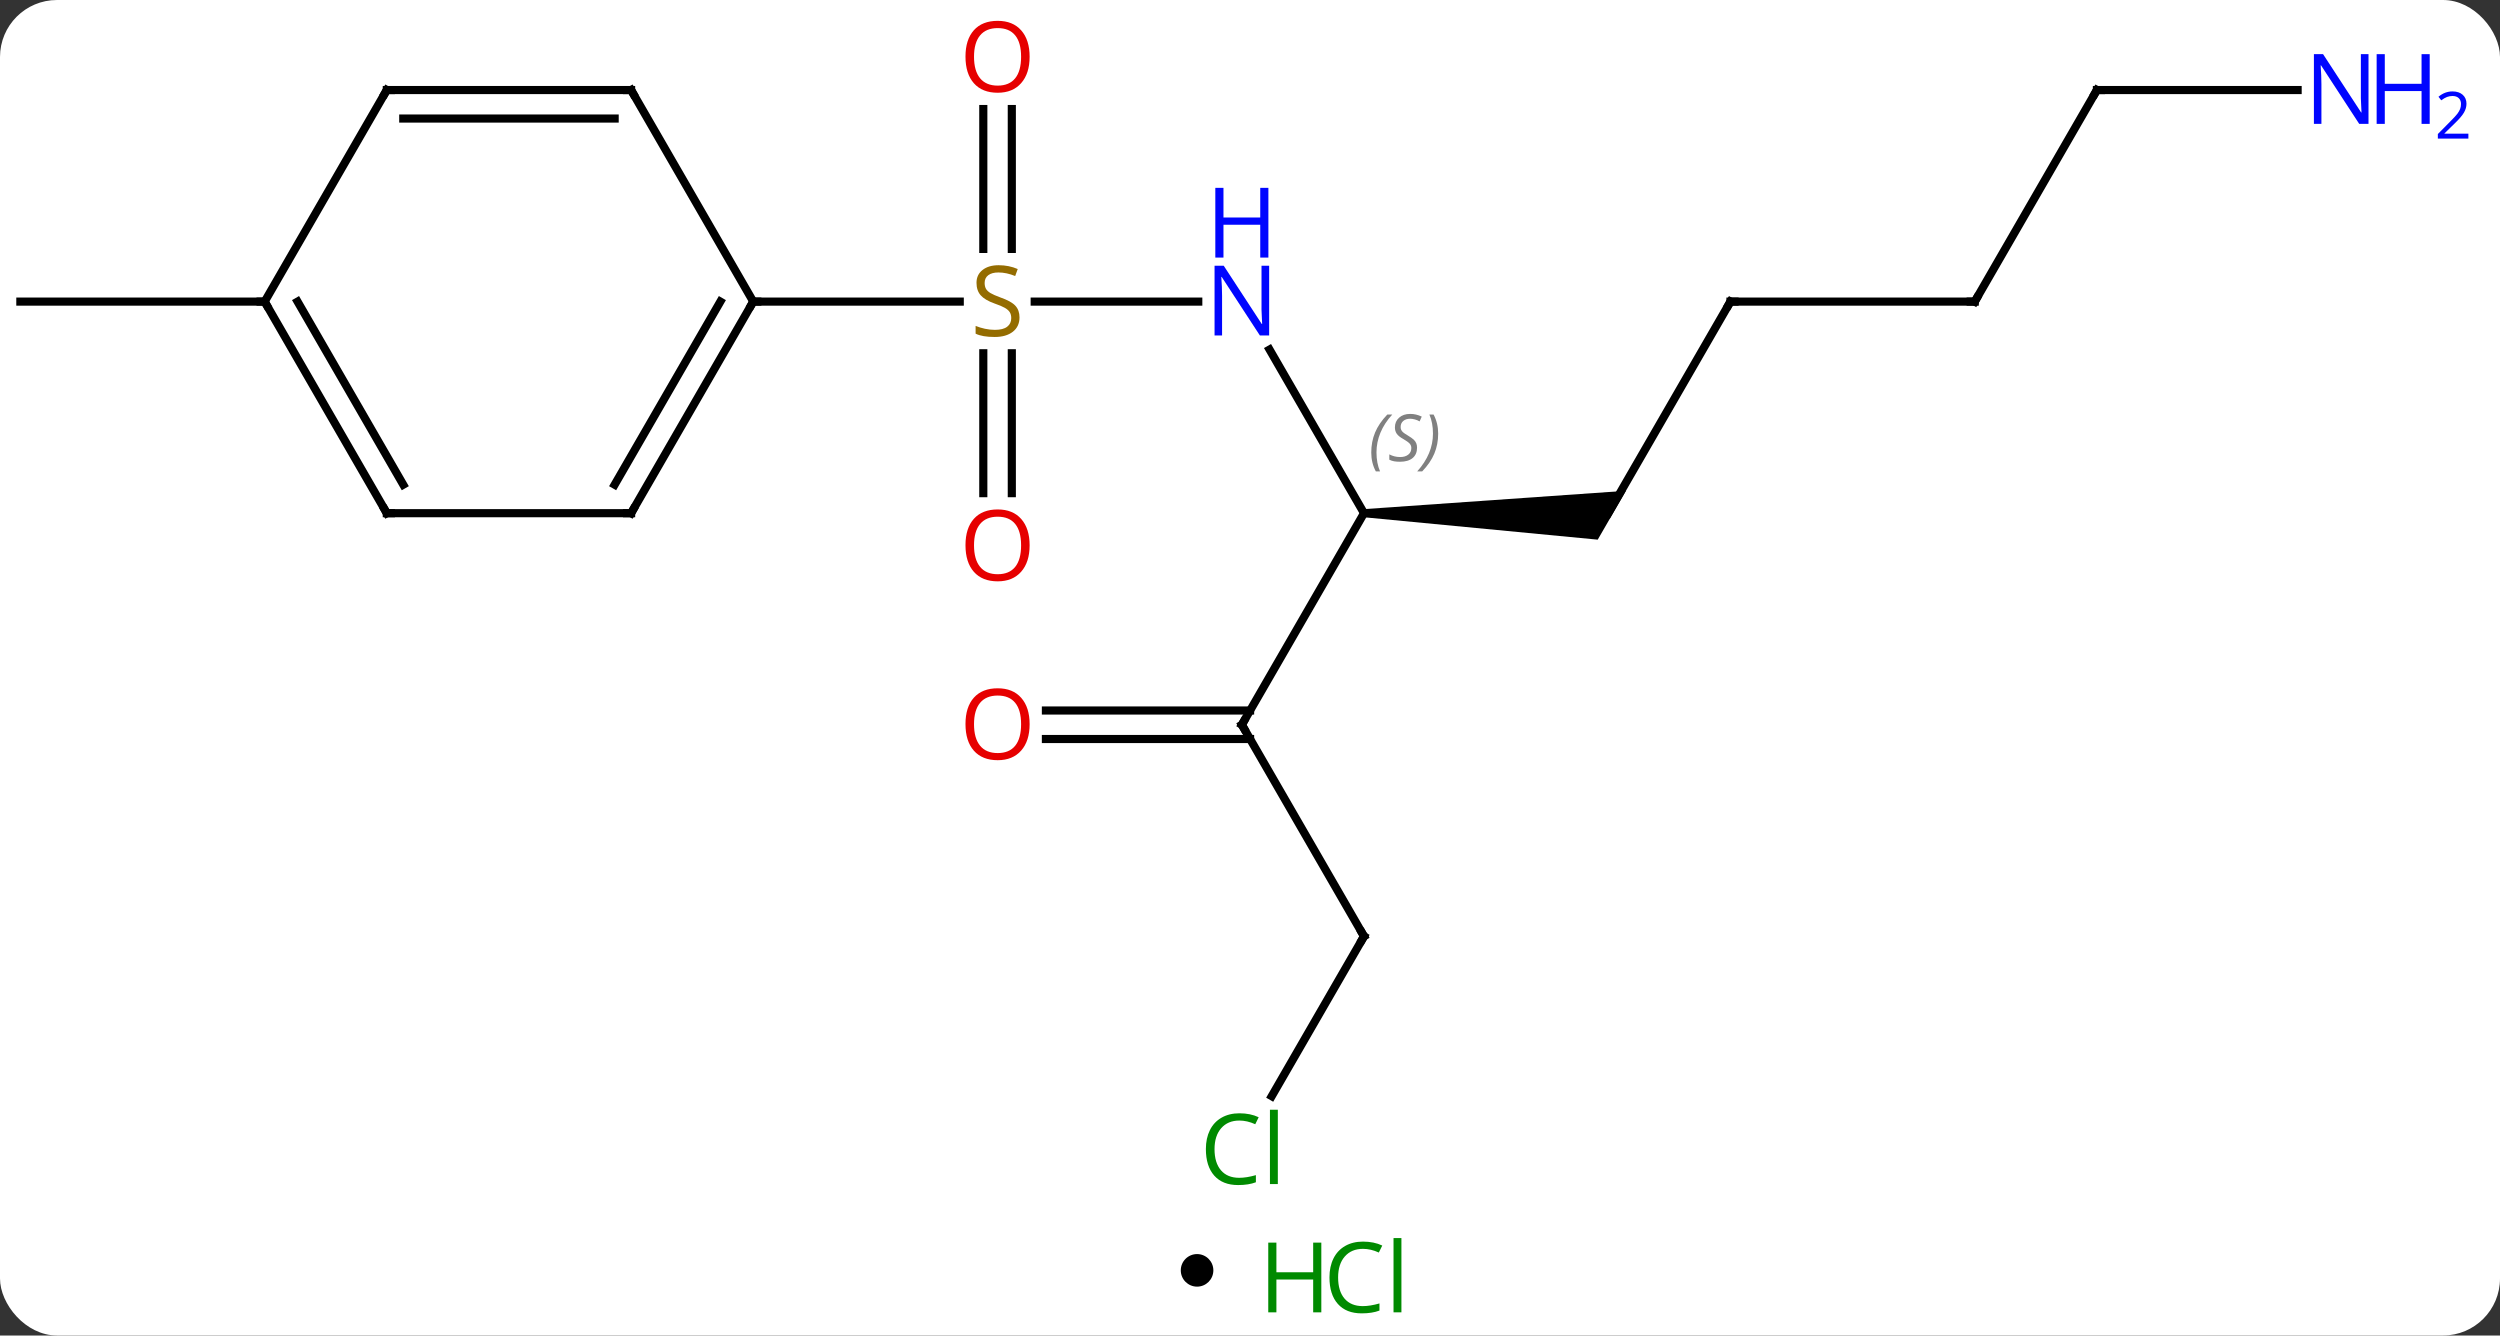 <svg width="307" viewBox="0 0 307 164" style="fill-opacity:1; color-rendering:auto; color-interpolation:auto; text-rendering:auto; stroke:black; stroke-linecap:square; stroke-miterlimit:10; shape-rendering:auto; stroke-opacity:1; fill:black; stroke-dasharray:none; font-weight:normal; stroke-width:1; font-family:'Open Sans'; font-style:normal; stroke-linejoin:miter; font-size:12; stroke-dashoffset:0; image-rendering:auto;" height="164" class="cas-substance-image" xmlns:xlink="http://www.w3.org/1999/xlink" xmlns="http://www.w3.org/2000/svg"><rect x="0" y="0" width="307" height="164" fill="#333333" stroke="none"/><svg class="cas-substance-single-component"><rect y="0" x="0" width="307" stroke="none" ry="7" rx="7" height="164" fill="white" class="cas-substance-group"/><svg y="0" x="0" width="307" viewBox="0 0 307 149" style="fill:black;" height="149" class="cas-substance-single-component-image"><svg><g><g transform="translate(145,74)" style="text-rendering:geometricPrecision; color-rendering:optimizeQuality; color-interpolation:linearRGB; stroke-linecap:butt; image-rendering:optimizeQuality;"><line y2="-31.075" y1="-10.98" x2="10.899" x1="22.5" style="fill:none;"/><path style="stroke:none;" d="M22.5 -10.48 L22.5 -11.48 L54.665 -13.73 L51.201 -7.73 Z"/><line y2="15" y1="-10.98" x2="7.5" x1="22.5" style="fill:none;"/><line y2="-36.963" y1="-36.963" x2="-17.939" x1="2.148" style="fill:none;"/><line y2="-36.963" y1="-10.98" x2="67.5" x1="52.5" style="fill:none;"/><line y2="40.98" y1="15" x2="22.5" x1="7.5" style="fill:none;"/><line y2="13.25" y1="13.25" x2="-16.562" x1="8.51" style="fill:none;"/><line y2="16.75" y1="16.75" x2="-16.562" x1="8.51" style="fill:none;"/><line y2="-60.611" y1="-43.432" x2="-20.75" x1="-20.75" style="fill:none;"/><line y2="-60.611" y1="-43.432" x2="-24.25" x1="-24.25" style="fill:none;"/><line y2="-13.44" y1="-30.619" x2="-24.25" x1="-24.25" style="fill:none;"/><line y2="-13.44" y1="-30.619" x2="-20.75" x1="-20.75" style="fill:none;"/><line y2="-36.963" y1="-36.963" x2="-52.5" x1="-27.143" style="fill:none;"/><line y2="-36.963" y1="-36.963" x2="97.5" x1="67.5" style="fill:none;"/><line y2="60.612" y1="40.98" x2="11.167" x1="22.5" style="fill:none;"/><line y2="-62.943" y1="-36.963" x2="112.5" x1="97.5" style="fill:none;"/><line y2="-62.943" y1="-62.943" x2="137.148" x1="112.5" style="fill:none;"/><line y2="-36.963" y1="-36.963" x2="-112.5" x1="-142.5" style="fill:none;"/><line y2="-10.98" y1="-36.963" x2="-67.5" x1="-52.5" style="fill:none;"/><line y2="-14.48" y1="-36.963" x2="-69.521" x1="-56.541" style="fill:none;"/><line y2="-62.943" y1="-36.963" x2="-67.5" x1="-52.5" style="fill:none;"/><line y2="-10.98" y1="-10.98" x2="-97.5" x1="-67.5" style="fill:none;"/><line y2="-62.943" y1="-62.943" x2="-97.5" x1="-67.5" style="fill:none;"/><line y2="-59.443" y1="-59.443" x2="-95.479" x1="-69.521" style="fill:none;"/><line y2="-36.963" y1="-10.98" x2="-112.5" x1="-97.5" style="fill:none;"/><line y2="-36.963" y1="-14.48" x2="-108.459" x1="-95.479" style="fill:none;"/><line y2="-36.963" y1="-62.943" x2="-112.5" x1="-97.5" style="fill:none;"/></g><g transform="translate(145,74)" style="font-size:8.4px; fill:gray; text-rendering:geometricPrecision; image-rendering:optimizeQuality; color-rendering:optimizeQuality; font-family:'Open Sans'; font-style:italic; stroke:gray; color-interpolation:linearRGB;"><path style="stroke:none;" d="M23.391 -18.437 Q23.391 -19.765 23.86 -20.89 Q24.329 -22.015 25.36 -23.093 L25.97 -23.093 Q25.001 -22.031 24.516 -20.859 Q24.032 -19.687 24.032 -18.453 Q24.032 -17.125 24.47 -16.109 L23.954 -16.109 Q23.391 -17.14 23.391 -18.437 ZM29.014 -19.031 Q29.014 -18.203 28.467 -17.75 Q27.92 -17.297 26.92 -17.297 Q26.514 -17.297 26.201 -17.351 Q25.889 -17.406 25.608 -17.547 L25.608 -18.203 Q26.233 -17.875 26.936 -17.875 Q27.561 -17.875 27.936 -18.172 Q28.311 -18.468 28.311 -18.984 Q28.311 -19.297 28.108 -19.523 Q27.905 -19.75 27.342 -20.078 Q26.748 -20.406 26.522 -20.734 Q26.295 -21.062 26.295 -21.515 Q26.295 -22.25 26.811 -22.711 Q27.326 -23.172 28.17 -23.172 Q28.545 -23.172 28.881 -23.093 Q29.217 -23.015 29.592 -22.843 L29.326 -22.25 Q29.076 -22.406 28.756 -22.492 Q28.436 -22.578 28.17 -22.578 Q27.639 -22.578 27.319 -22.304 Q26.998 -22.031 26.998 -21.562 Q26.998 -21.359 27.069 -21.211 Q27.139 -21.062 27.28 -20.929 Q27.42 -20.797 27.842 -20.547 Q28.405 -20.203 28.608 -20.008 Q28.811 -19.812 28.912 -19.578 Q29.014 -19.343 29.014 -19.031 ZM31.608 -20.75 Q31.608 -19.422 31.132 -18.289 Q30.655 -17.156 29.64 -16.109 L29.03 -16.109 Q30.968 -18.265 30.968 -20.75 Q30.968 -22.078 30.53 -23.093 L31.046 -23.093 Q31.608 -22.031 31.608 -20.75 Z"/></g><g transform="translate(145,74)" style="fill:rgb(0,5,255); text-rendering:geometricPrecision; color-rendering:optimizeQuality; image-rendering:optimizeQuality; font-family:'Open Sans'; stroke:rgb(0,5,255); color-interpolation:linearRGB;"><path style="stroke:none;" d="M10.852 -32.807 L9.711 -32.807 L5.023 -39.994 L4.977 -39.994 Q5.07 -38.729 5.07 -37.682 L5.07 -32.807 L4.148 -32.807 L4.148 -41.369 L5.273 -41.369 L9.945 -34.213 L9.992 -34.213 Q9.992 -34.369 9.945 -35.229 Q9.898 -36.088 9.914 -36.463 L9.914 -41.369 L10.852 -41.369 L10.852 -32.807 Z"/><path style="stroke:none;" d="M10.758 -42.369 L9.758 -42.369 L9.758 -46.401 L5.242 -46.401 L5.242 -42.369 L4.242 -42.369 L4.242 -50.932 L5.242 -50.932 L5.242 -47.291 L9.758 -47.291 L9.758 -50.932 L10.758 -50.932 L10.758 -42.369 Z"/></g><g transform="translate(145,74)" style="stroke-linecap:butt; text-rendering:geometricPrecision; color-rendering:optimizeQuality; image-rendering:optimizeQuality; font-family:'Open Sans'; color-interpolation:linearRGB; stroke-miterlimit:5;"><path style="fill:none;" d="M7.75 14.567 L7.5 15 L7.75 15.433"/><path style="fill:rgb(148,108,0); stroke:none;" d="M-19.805 -35.026 Q-19.805 -33.901 -20.625 -33.26 Q-21.445 -32.619 -22.852 -32.619 Q-24.383 -32.619 -25.195 -33.026 L-25.195 -33.979 Q-24.664 -33.76 -24.047 -33.627 Q-23.43 -33.494 -22.82 -33.494 Q-21.82 -33.494 -21.32 -33.877 Q-20.82 -34.26 -20.82 -34.932 Q-20.82 -35.369 -21 -35.658 Q-21.18 -35.947 -21.594 -36.19 Q-22.008 -36.432 -22.867 -36.729 Q-24.055 -37.151 -24.57 -37.736 Q-25.086 -38.322 -25.086 -39.276 Q-25.086 -40.26 -24.344 -40.846 Q-23.602 -41.432 -22.367 -41.432 Q-21.102 -41.432 -20.023 -40.963 L-20.336 -40.104 Q-21.398 -40.541 -22.398 -40.541 Q-23.195 -40.541 -23.641 -40.205 Q-24.086 -39.869 -24.086 -39.26 Q-24.086 -38.822 -23.922 -38.533 Q-23.758 -38.244 -23.367 -38.01 Q-22.977 -37.776 -22.164 -37.479 Q-20.82 -37.01 -20.312 -36.455 Q-19.805 -35.901 -19.805 -35.026 Z"/><path style="fill:none;" d="M67.25 -36.53 L67.5 -36.963 L68 -36.963"/><path style="fill:none;" d="M22.25 40.547 L22.5 40.98 L22.25 41.413"/><path style="fill:rgb(230,0,0); stroke:none;" d="M-18.562 14.93 Q-18.562 16.992 -19.602 18.172 Q-20.641 19.352 -22.484 19.352 Q-24.375 19.352 -25.406 18.188 Q-26.438 17.023 -26.438 14.914 Q-26.438 12.82 -25.406 11.672 Q-24.375 10.523 -22.484 10.523 Q-20.625 10.523 -19.594 11.695 Q-18.562 12.867 -18.562 14.93 ZM-25.391 14.93 Q-25.391 16.664 -24.648 17.57 Q-23.906 18.477 -22.484 18.477 Q-21.062 18.477 -20.336 17.578 Q-19.609 16.68 -19.609 14.93 Q-19.609 13.195 -20.336 12.305 Q-21.062 11.414 -22.484 11.414 Q-23.906 11.414 -24.648 12.312 Q-25.391 13.211 -25.391 14.93 Z"/><path style="fill:rgb(230,0,0); stroke:none;" d="M-18.562 -67.033 Q-18.562 -64.971 -19.602 -63.791 Q-20.641 -62.611 -22.484 -62.611 Q-24.375 -62.611 -25.406 -63.776 Q-26.438 -64.94 -26.438 -67.049 Q-26.438 -69.143 -25.406 -70.291 Q-24.375 -71.44 -22.484 -71.44 Q-20.625 -71.44 -19.594 -70.268 Q-18.562 -69.096 -18.562 -67.033 ZM-25.391 -67.033 Q-25.391 -65.299 -24.648 -64.393 Q-23.906 -63.486 -22.484 -63.486 Q-21.062 -63.486 -20.336 -64.385 Q-19.609 -65.283 -19.609 -67.033 Q-19.609 -68.768 -20.336 -69.658 Q-21.062 -70.549 -22.484 -70.549 Q-23.906 -70.549 -24.648 -69.65 Q-25.391 -68.752 -25.391 -67.033 Z"/><path style="fill:rgb(230,0,0); stroke:none;" d="M-18.562 -7.033 Q-18.562 -4.971 -19.602 -3.791 Q-20.641 -2.611 -22.484 -2.611 Q-24.375 -2.611 -25.406 -3.776 Q-26.438 -4.94 -26.438 -7.049 Q-26.438 -9.143 -25.406 -10.291 Q-24.375 -11.44 -22.484 -11.44 Q-20.625 -11.44 -19.594 -10.268 Q-18.562 -9.096 -18.562 -7.033 ZM-25.391 -7.033 Q-25.391 -5.299 -24.648 -4.393 Q-23.906 -3.486 -22.484 -3.486 Q-21.062 -3.486 -20.336 -4.385 Q-19.609 -5.283 -19.609 -7.033 Q-19.609 -8.768 -20.336 -9.658 Q-21.062 -10.549 -22.484 -10.549 Q-23.906 -10.549 -24.648 -9.65 Q-25.391 -8.752 -25.391 -7.033 Z"/><path style="fill:none;" d="M97 -36.963 L97.5 -36.963 L97.75 -37.396"/><path style="fill:rgb(0,138,0); stroke:none;" d="M7.191 63.604 Q5.785 63.604 4.965 64.541 Q4.144 65.479 4.144 67.119 Q4.144 68.791 4.934 69.713 Q5.723 70.635 7.176 70.635 Q8.082 70.635 9.223 70.307 L9.223 71.182 Q8.332 71.525 7.035 71.525 Q5.144 71.525 4.113 70.369 Q3.082 69.213 3.082 67.104 Q3.082 65.775 3.574 64.783 Q4.066 63.791 5.004 63.252 Q5.941 62.713 7.207 62.713 Q8.551 62.713 9.566 63.197 L9.145 64.057 Q8.16 63.604 7.191 63.604 ZM11.918 71.4 L10.949 71.4 L10.949 62.276 L11.918 62.276 L11.918 71.4 Z"/><path style="fill:none;" d="M112.25 -62.51 L112.5 -62.943 L113 -62.943"/><path style="fill:rgb(0,5,255); stroke:none;" d="M145.852 -58.787 L144.711 -58.787 L140.023 -65.974 L139.977 -65.974 Q140.07 -64.709 140.07 -63.662 L140.07 -58.787 L139.148 -58.787 L139.148 -67.349 L140.273 -67.349 L144.945 -60.193 L144.992 -60.193 Q144.992 -60.349 144.945 -61.209 Q144.898 -62.068 144.914 -62.443 L144.914 -67.349 L145.852 -67.349 L145.852 -58.787 Z"/><path style="fill:rgb(0,5,255); stroke:none;" d="M153.367 -58.787 L152.367 -58.787 L152.367 -62.818 L147.852 -62.818 L147.852 -58.787 L146.852 -58.787 L146.852 -67.349 L147.852 -67.349 L147.852 -63.709 L152.367 -63.709 L152.367 -67.349 L153.367 -67.349 L153.367 -58.787 Z"/><path style="fill:rgb(0,5,255); stroke:none;" d="M158.117 -56.977 L154.367 -56.977 L154.367 -57.54 L155.867 -59.056 Q156.555 -59.743 156.773 -60.04 Q156.992 -60.337 157.102 -60.618 Q157.211 -60.899 157.211 -61.227 Q157.211 -61.681 156.938 -61.946 Q156.664 -62.212 156.164 -62.212 Q155.82 -62.212 155.5 -62.095 Q155.18 -61.977 154.789 -61.681 L154.445 -62.118 Q155.227 -62.774 156.164 -62.774 Q156.961 -62.774 157.422 -62.36 Q157.883 -61.946 157.883 -61.259 Q157.883 -60.712 157.578 -60.181 Q157.273 -59.649 156.43 -58.837 L155.18 -57.618 L155.18 -57.587 L158.117 -57.587 L158.117 -56.977 Z"/><path style="fill:none;" d="M-52.75 -36.53 L-52.5 -36.963 L-52 -36.963"/><path style="fill:none;" d="M-67.25 -11.413 L-67.5 -10.98 L-68 -10.98"/><path style="fill:none;" d="M-67.25 -62.51 L-67.5 -62.943 L-68 -62.943"/><path style="fill:none;" d="M-97 -10.98 L-97.5 -10.98 L-97.75 -11.413"/><path style="fill:none;" d="M-97 -62.943 L-97.5 -62.943 L-97.75 -62.51"/><path style="fill:none;" d="M-112.25 -36.53 L-112.5 -36.963 L-113 -36.963"/></g></g></svg></svg><svg y="149" x="145" class="cas-substance-saf"><svg y="5" x="0" width="4" style="fill:black;" height="4" class="cas-substance-saf-dot"><circle stroke="none" r="2" fill="black" cy="2" cx="2"/></svg><svg y="0" x="8" width="22" style="fill:black;" height="15" class="cas-substance-saf-image"><svg><g><g transform="translate(6,8)" style="fill:rgb(0,138,0); text-rendering:geometricPrecision; color-rendering:optimizeQuality; image-rendering:optimizeQuality; font-family:'Open Sans'; stroke:rgb(0,138,0); color-interpolation:linearRGB;"><path style="stroke:none;" d="M3.258 4.156 L2.258 4.156 L2.258 0.125 L-2.258 0.125 L-2.258 4.156 L-3.258 4.156 L-3.258 -4.406 L-2.258 -4.406 L-2.258 -0.766 L2.258 -0.766 L2.258 -4.406 L3.258 -4.406 L3.258 4.156 Z"/><path style="stroke:none;" d="M8.367 -3.641 Q6.961 -3.641 6.141 -2.703 Q5.32 -1.766 5.32 -0.125 Q5.32 1.547 6.109 2.469 Q6.898 3.391 8.352 3.391 Q9.258 3.391 10.398 3.062 L10.398 3.938 Q9.508 4.281 8.211 4.281 Q6.32 4.281 5.289 3.125 Q4.258 1.969 4.258 -0.141 Q4.258 -1.469 4.75 -2.461 Q5.242 -3.453 6.18 -3.992 Q7.117 -4.531 8.383 -4.531 Q9.727 -4.531 10.742 -4.047 L10.32 -3.188 Q9.336 -3.641 8.367 -3.641 ZM13.094 4.156 L12.125 4.156 L12.125 -4.969 L13.094 -4.969 L13.094 4.156 Z"/></g></g></svg></svg></svg></svg></svg>